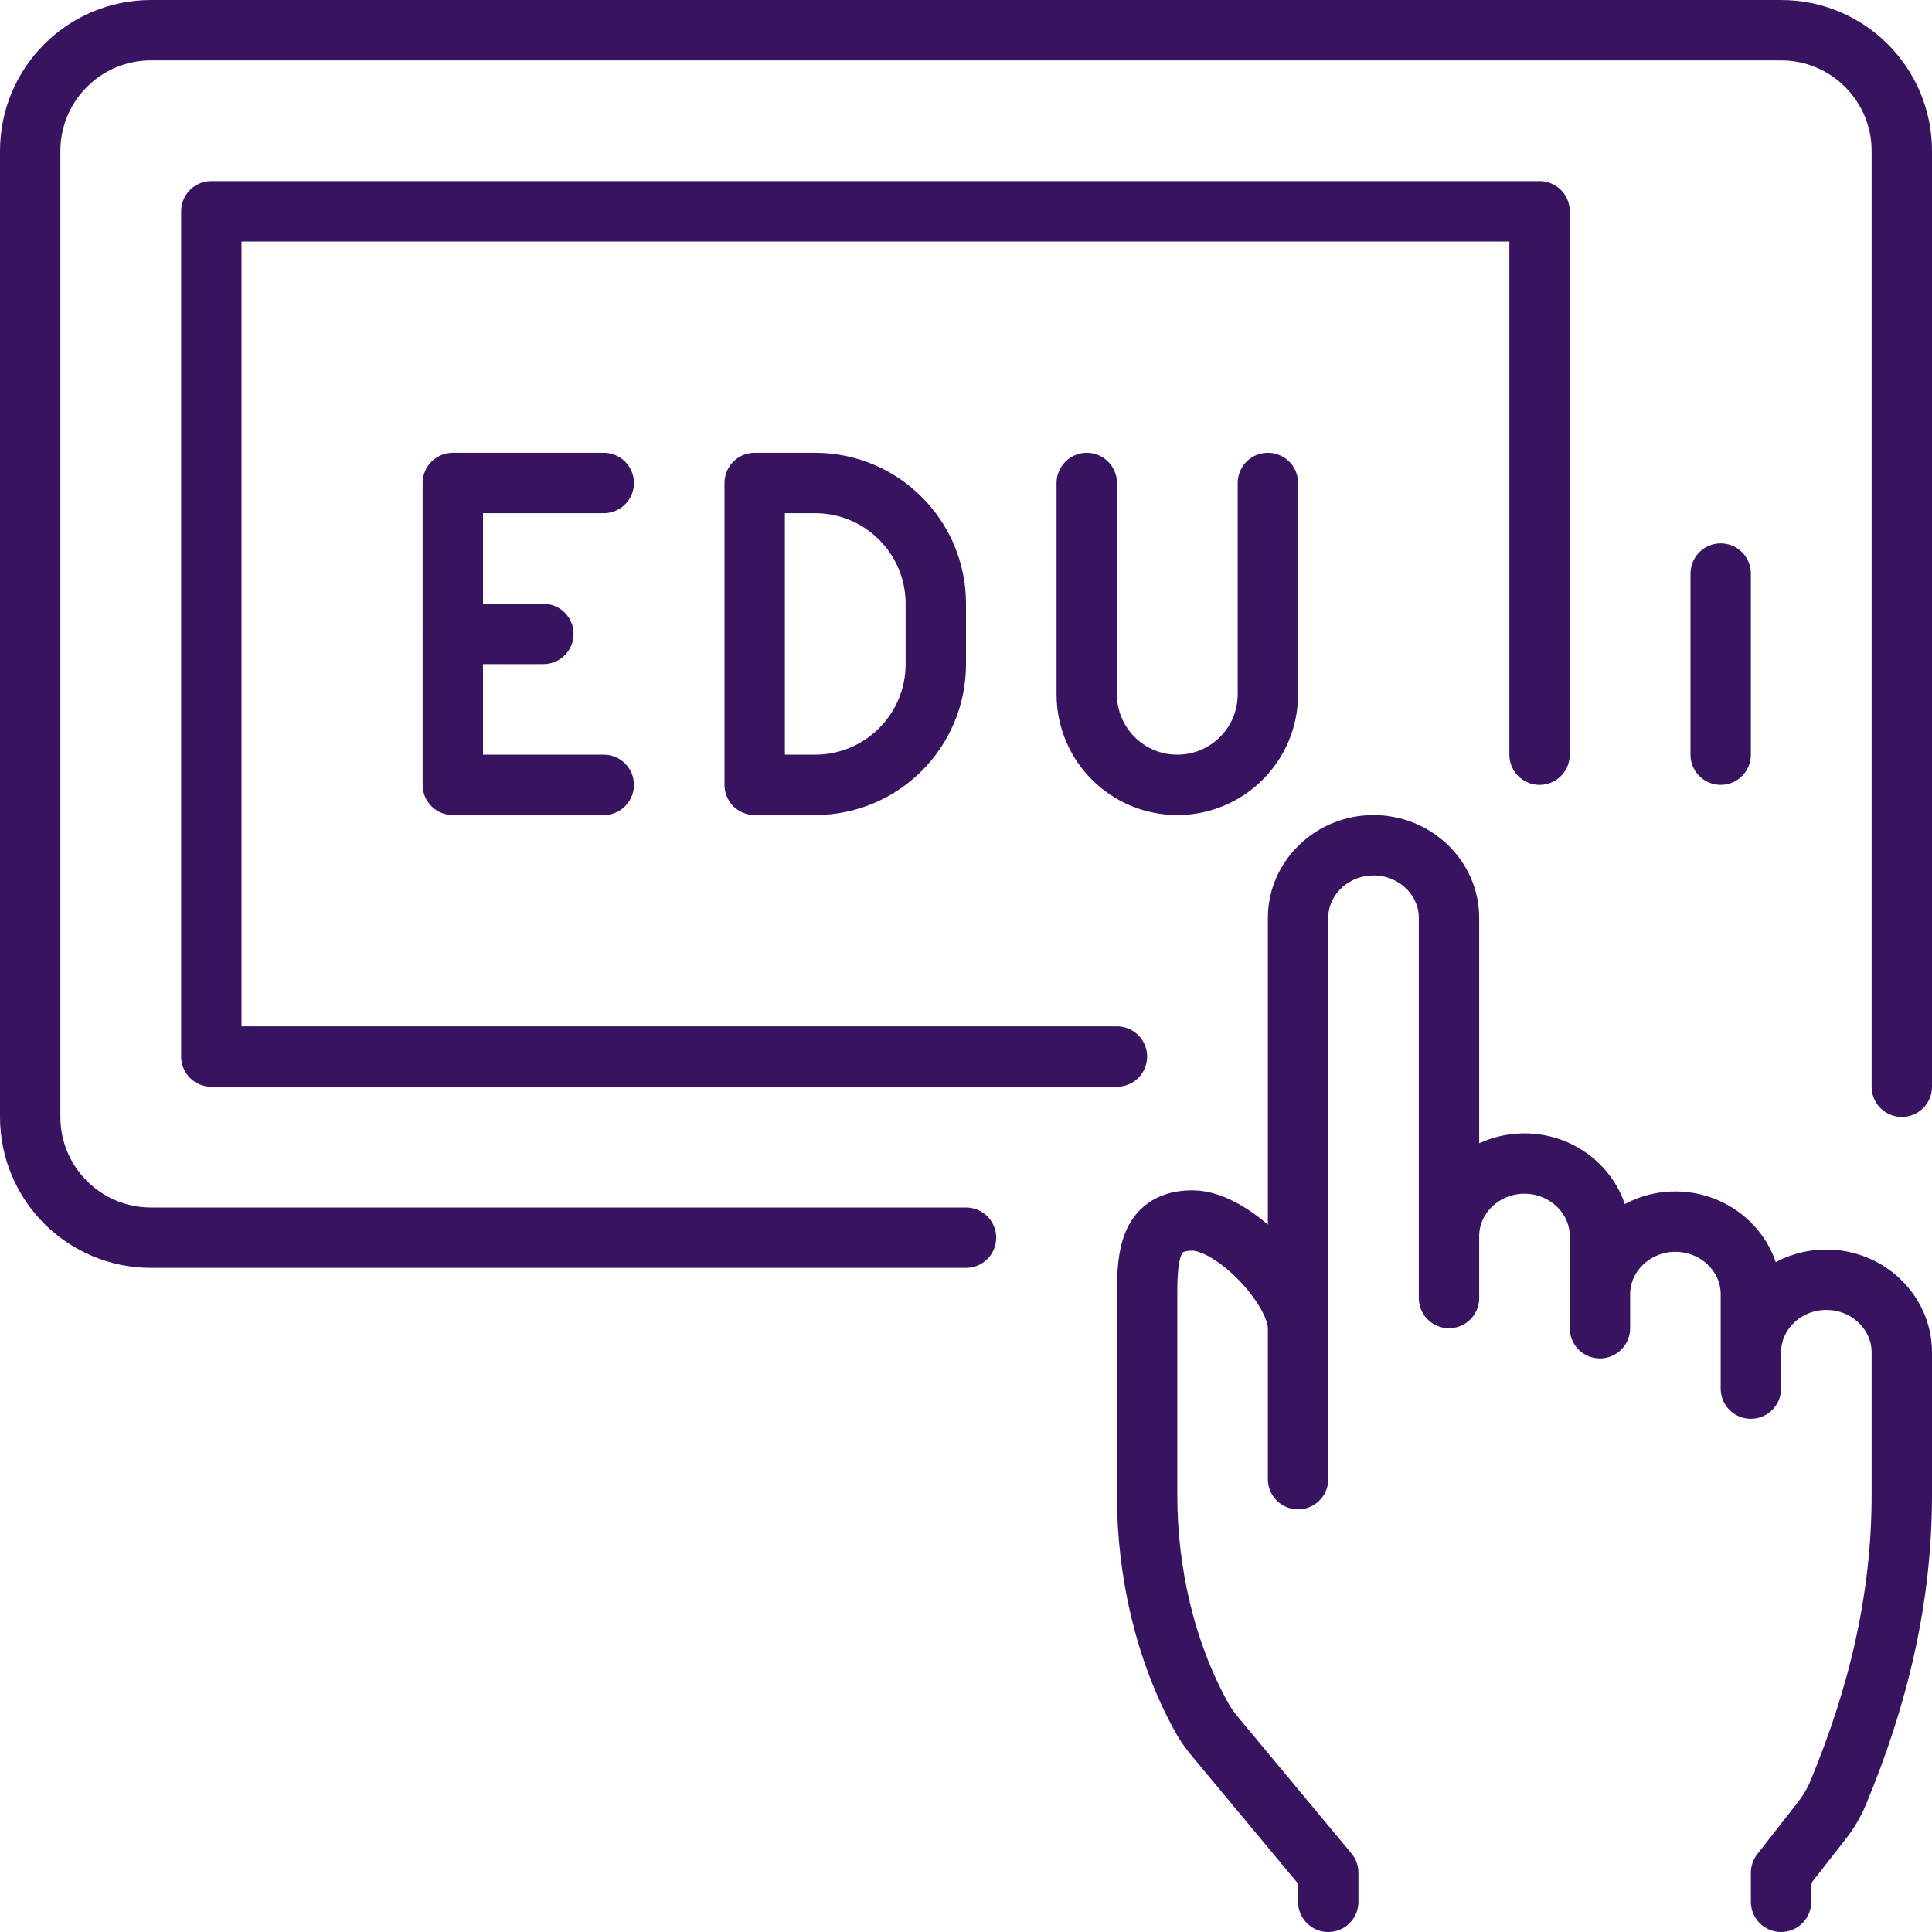 <svg xmlns="http://www.w3.org/2000/svg" width="64" height="64" viewBox="0 0 64 64">
    <g fill="none" fill-rule="evenodd" stroke-linecap="round" stroke-linejoin="round">
        <g stroke="#381460" stroke-width="2">
            <g>
                <path d="M43 62v-.962l-3.753-4.513c-.164-.197-.315-.408-.439-.632C37.579 53.67 37 51.041 37 48.531v-6.695c0-1.323.125-2.405 1.5-2.405S42 41.678 42 43v5-18.595C42 28.082 43.125 27 44.5 27s2.5 1.082 2.5 2.405V42v-2.051c0-1.323 1.125-2.405 2.5-2.405s2.5 1.082 2.5 2.405V43v-1.127c0-1.322 1.125-2.405 2.5-2.405s2.5 1.083 2.5 2.405V45v-1.203c0-1.322 1.125-2.404 2.5-2.404s2.5 1.082 2.5 2.404v4.734c0 3.438-.785 6.67-2.104 9.848-.138.336-.327.65-.55.936L58 61.038V62" transform="translate(-843, -803) translate(844, 804)"/>
                <path d="M31 40H4c-2.209 0-4-1.791-4-4V4c0-2.209 1.791-4 4-4h54c2.209 0 4 1.791 4 4v31" transform="translate(-843, -803) translate(844, 804)"/>
                <path d="M36 34L6 34 6 6 50 6 50 24M56 18L56 24M17 20L14 20" transform="translate(-843, -803) translate(844, 804)"/>
                <path d="M19 25L14 25 14 15 19 15M26 25h-2V15h2c2.209 0 4 1.791 4 4v2c0 2.209-1.791 4-4 4zM35 15v7c0 1.657 1.343 3 3 3 1.656 0 3-1.343 3-3v-7" transform="translate(-843, -803) translate(844, 804)"/>
            </g>
        </g>
    </g>
</svg>
